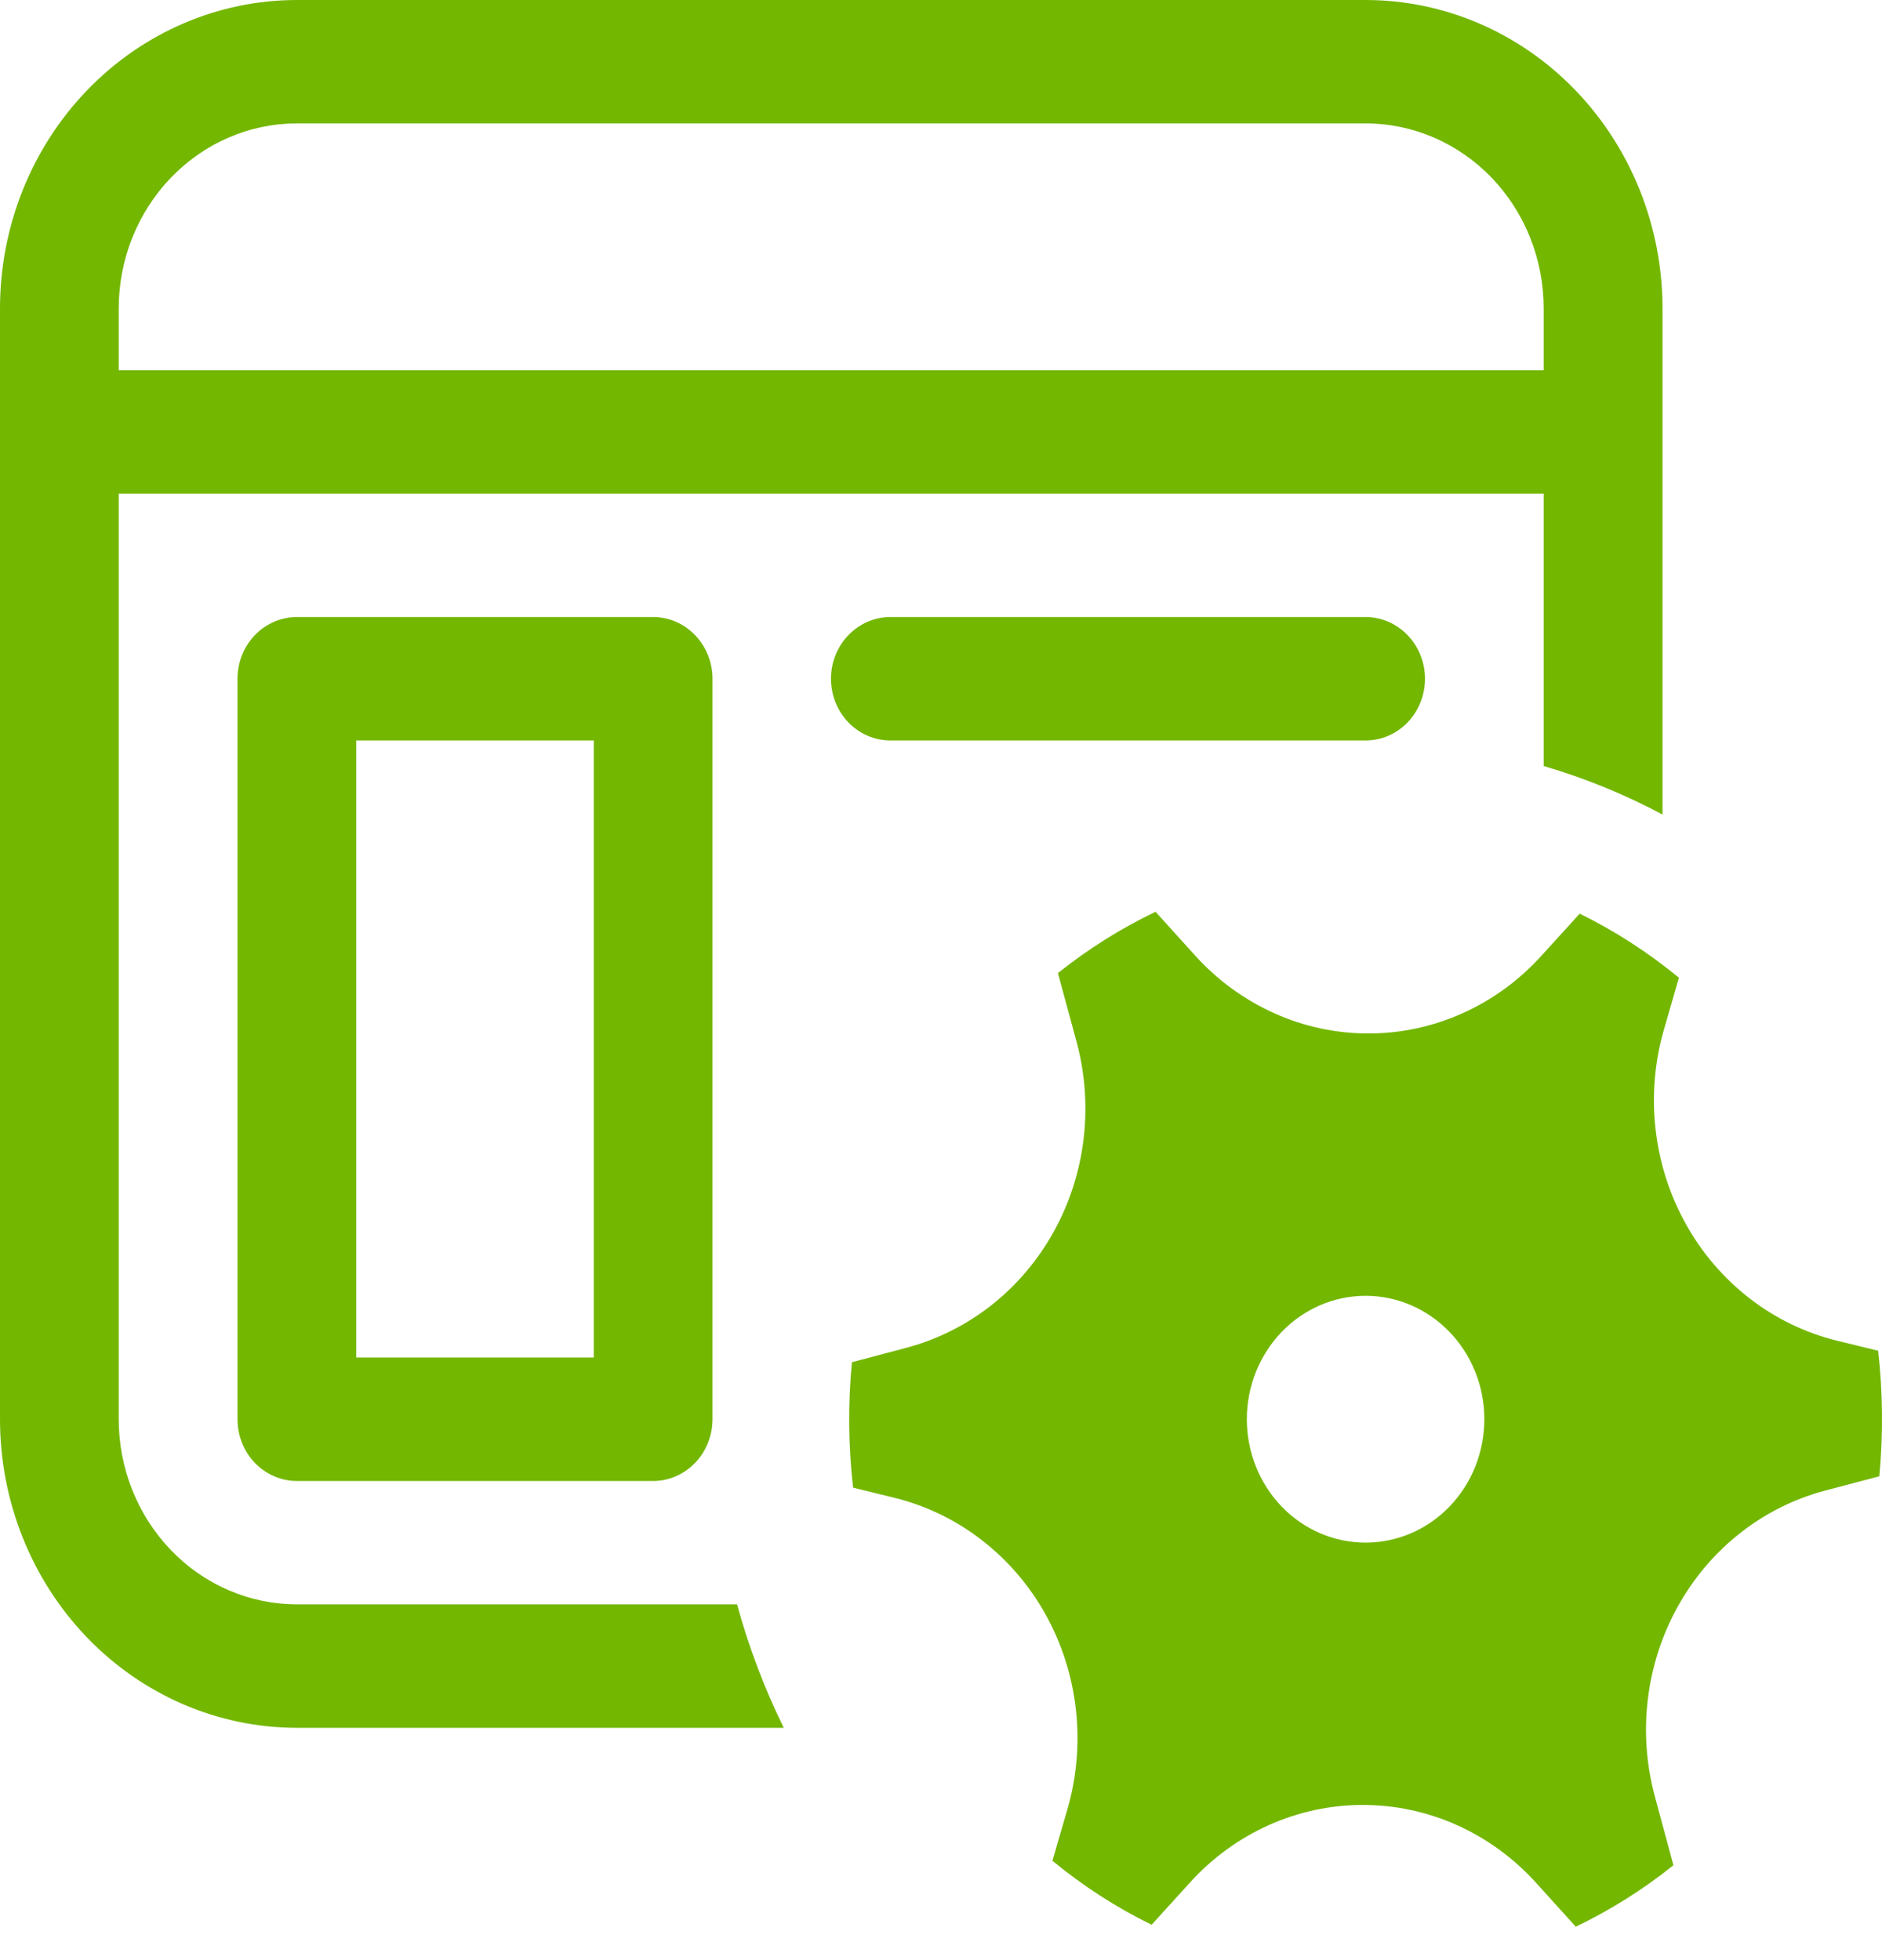 <svg width="24" height="25" viewBox="0 0 24 25" fill="none" xmlns="http://www.w3.org/2000/svg">
<path d="M3.786 0C2.782 0 1.819 0.415 1.109 1.153C0.399 1.891 0 2.891 0 3.935V18.101C0 19.145 0.399 20.146 1.109 20.884C1.819 21.622 2.782 22.037 3.786 22.037H9.995C9.747 21.533 9.548 21.006 9.399 20.462H3.786C3.183 20.462 2.606 20.214 2.18 19.771C1.754 19.328 1.514 18.728 1.514 18.101V6.296H19.686V9.77C20.215 9.926 20.721 10.132 21.201 10.389V3.935C21.201 2.891 20.802 1.891 20.092 1.153C19.382 0.415 18.419 0 17.415 0H3.786ZM1.514 3.935C1.514 3.309 1.754 2.708 2.18 2.266C2.606 1.823 3.183 1.574 3.786 1.574H17.415C18.017 1.574 18.595 1.823 19.021 2.266C19.447 2.708 19.686 3.309 19.686 3.935V4.722H1.514V3.935ZM9.086 8.657V18.101C9.086 18.31 9.006 18.51 8.864 18.658C8.722 18.805 8.53 18.889 8.329 18.889H3.786C3.585 18.889 3.392 18.805 3.25 18.658C3.108 18.51 3.029 18.31 3.029 18.101V8.657C3.029 8.448 3.108 8.248 3.25 8.101C3.392 7.953 3.585 7.87 3.786 7.87H8.329C8.53 7.87 8.722 7.953 8.864 8.101C9.006 8.248 9.086 8.448 9.086 8.657ZM4.543 9.444V17.314H7.572V9.444H4.543ZM10.597 8.657C10.597 8.448 10.677 8.248 10.819 8.101C10.961 7.953 11.154 7.87 11.354 7.87H17.415C17.616 7.87 17.808 7.953 17.95 8.101C18.092 8.248 18.172 8.448 18.172 8.657C18.172 8.866 18.092 9.066 17.95 9.214C17.808 9.361 17.616 9.444 17.415 9.444H11.354C11.154 9.444 10.961 9.361 10.819 9.214C10.677 9.066 10.597 8.866 10.597 8.657ZM13.729 13.288C13.838 13.692 13.868 14.114 13.818 14.531C13.768 14.947 13.638 15.349 13.436 15.712C13.234 16.076 12.965 16.393 12.643 16.647C12.322 16.9 11.954 17.084 11.563 17.189L10.864 17.374C10.813 17.906 10.818 18.442 10.879 18.974L11.409 19.104C11.81 19.203 12.188 19.386 12.519 19.642C12.85 19.898 13.128 20.221 13.334 20.592C13.541 20.964 13.672 21.375 13.72 21.801C13.768 22.227 13.732 22.658 13.614 23.069L13.421 23.733C13.812 24.055 14.235 24.328 14.686 24.549L15.178 24.007C15.461 23.695 15.803 23.447 16.182 23.277C16.561 23.108 16.969 23.02 17.382 23.021C17.795 23.021 18.203 23.109 18.582 23.279C18.96 23.449 19.302 23.698 19.585 24.01L20.095 24.574C20.537 24.361 20.955 24.099 21.34 23.79L21.104 22.915C20.994 22.511 20.964 22.088 21.014 21.672C21.064 21.255 21.194 20.853 21.396 20.49C21.598 20.126 21.867 19.808 22.189 19.555C22.511 19.301 22.878 19.117 23.269 19.013L23.966 18.829C24.016 18.296 24.011 17.759 23.951 17.228L23.424 17.099C23.022 17 22.644 16.817 22.313 16.561C21.982 16.305 21.704 15.982 21.498 15.61C21.291 15.239 21.16 14.827 21.112 14.401C21.064 13.975 21.1 13.543 21.219 13.132L21.41 12.47C21.019 12.148 20.595 11.874 20.145 11.653L19.653 12.194C19.37 12.506 19.028 12.755 18.649 12.924C18.27 13.094 17.862 13.182 17.449 13.181C17.037 13.181 16.628 13.094 16.25 12.923C15.871 12.753 15.529 12.505 15.246 12.193L14.736 11.629C14.294 11.841 13.877 12.103 13.491 12.411L13.729 13.288ZM17.415 19.675C17.013 19.675 16.628 19.51 16.344 19.215C16.06 18.919 15.9 18.519 15.9 18.101C15.9 17.684 16.06 17.284 16.344 16.988C16.628 16.693 17.013 16.527 17.415 16.527C17.816 16.527 18.201 16.693 18.485 16.988C18.77 17.284 18.929 17.684 18.929 18.101C18.929 18.519 18.77 18.919 18.485 19.215C18.201 19.51 17.816 19.675 17.415 19.675Z" fill="#73B700"/>
</svg>
